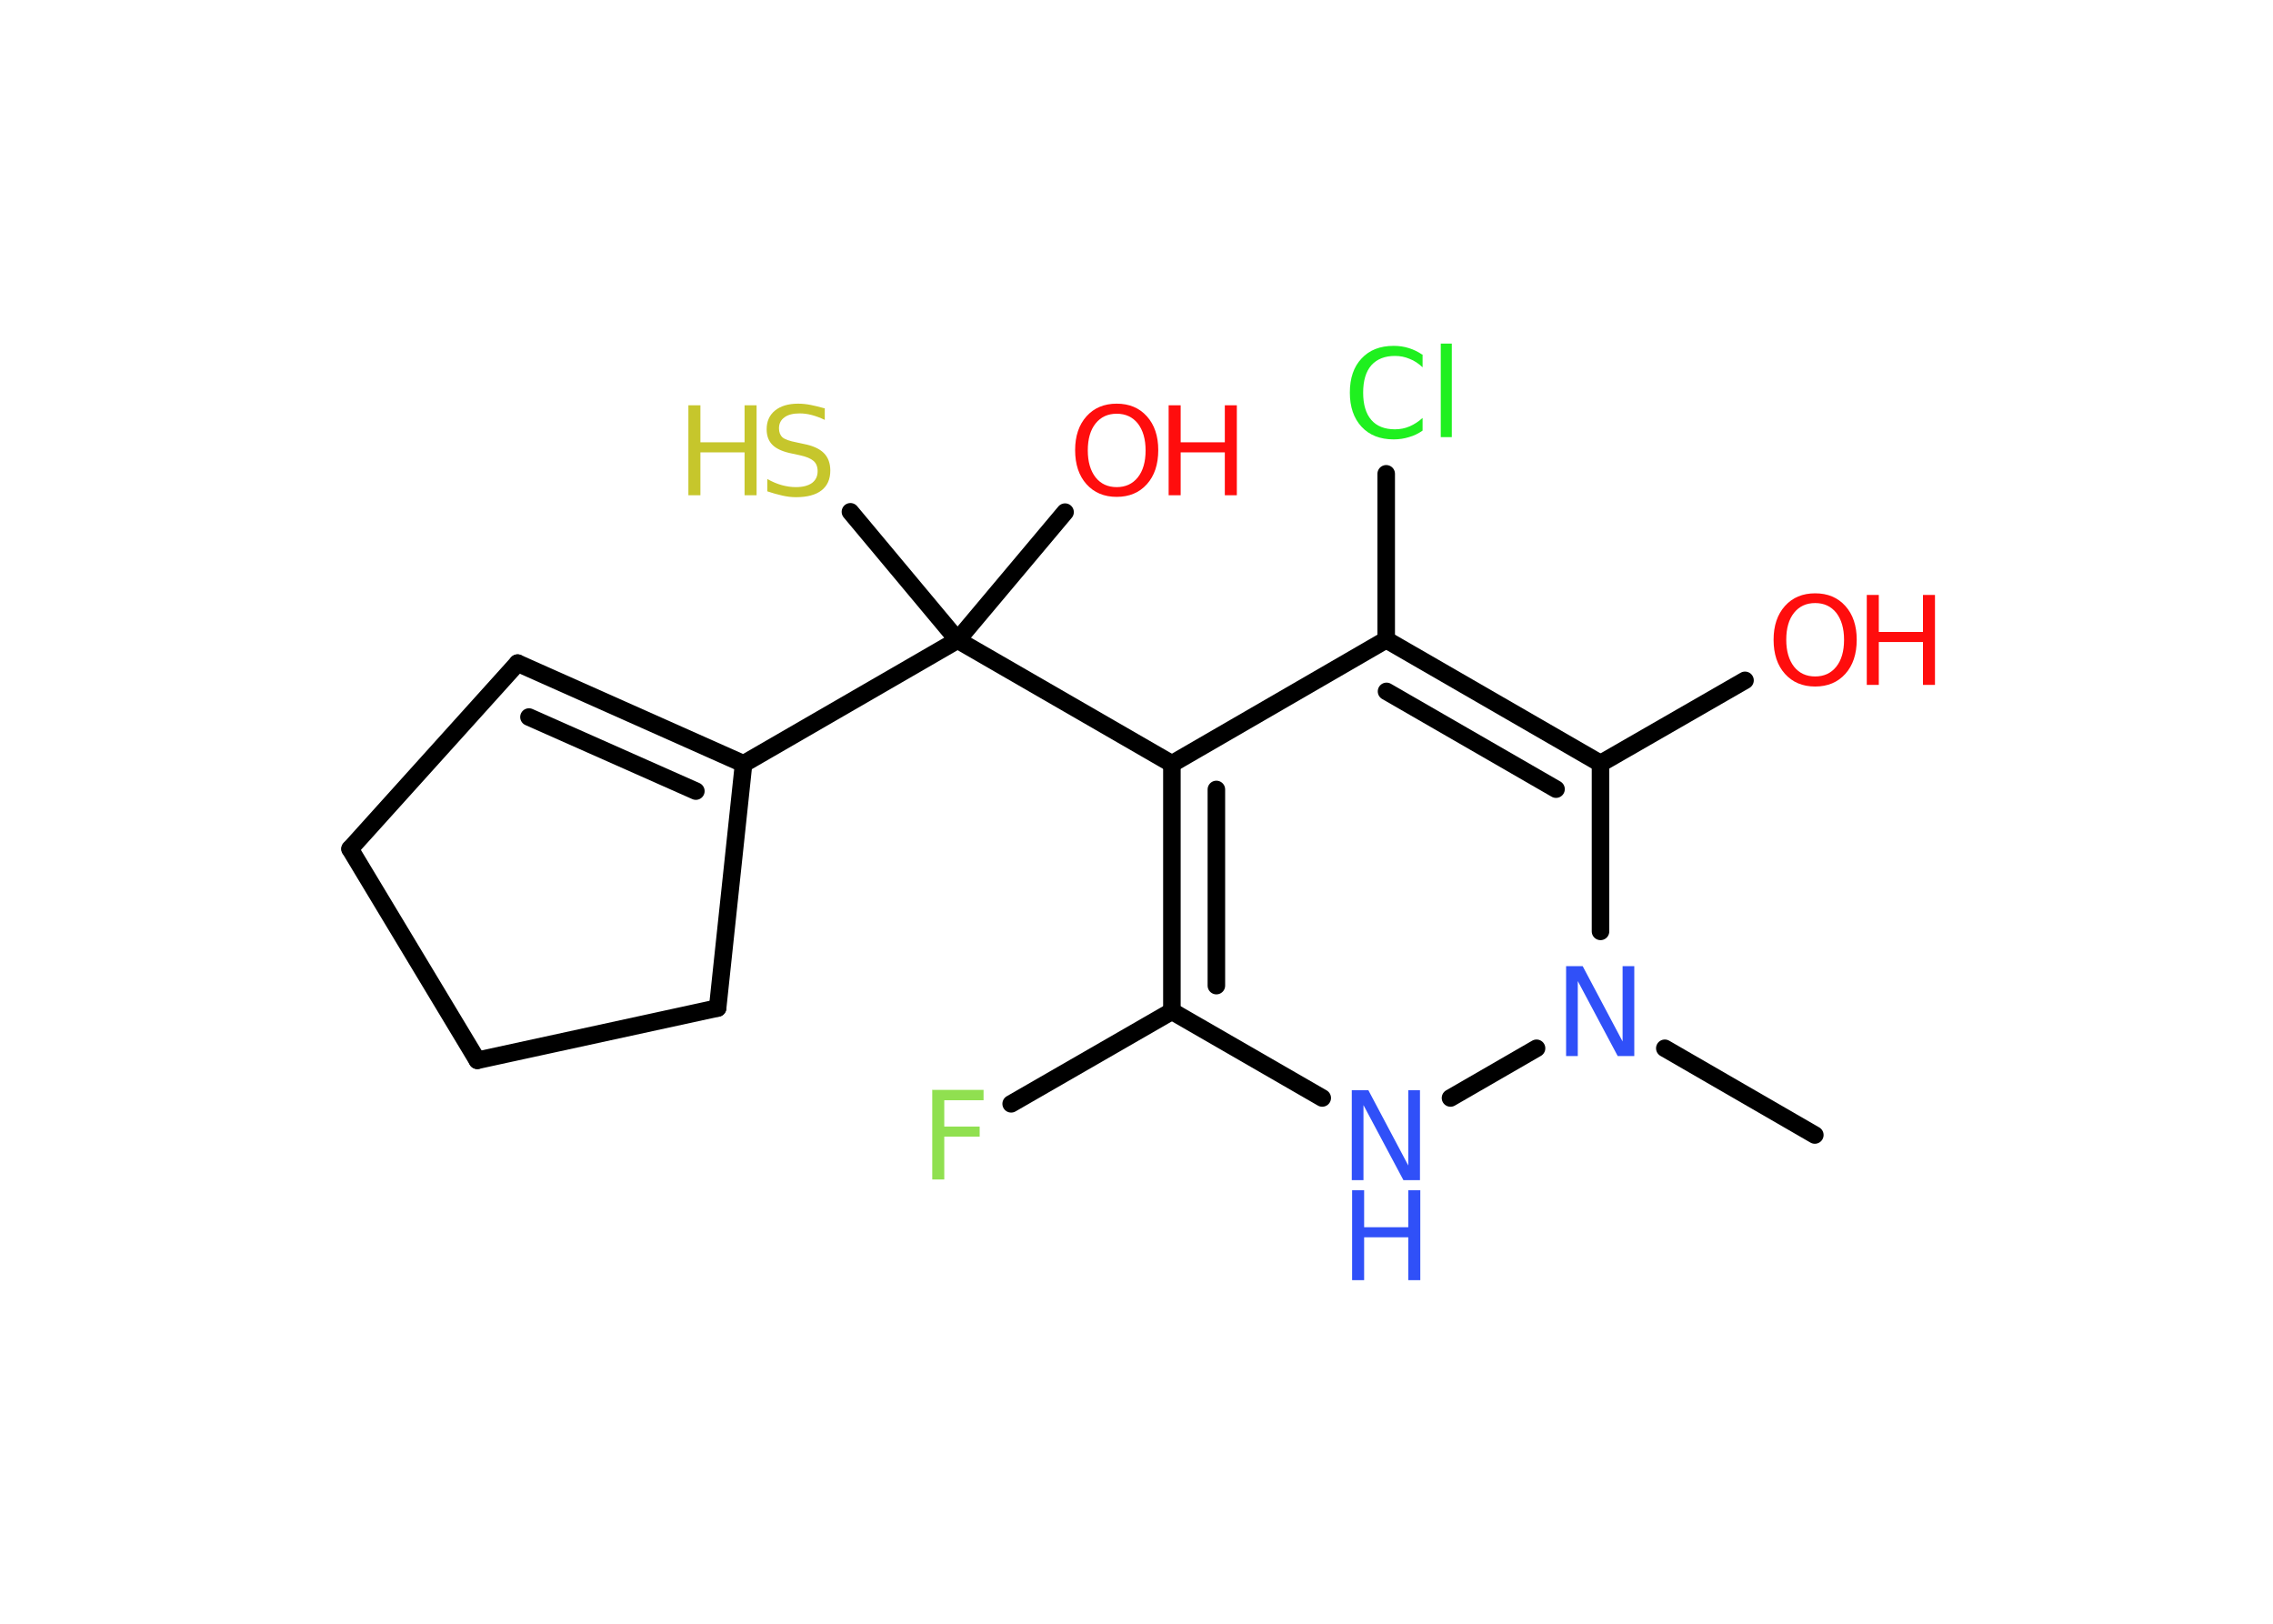 <?xml version='1.0' encoding='UTF-8'?>
<!DOCTYPE svg PUBLIC "-//W3C//DTD SVG 1.1//EN" "http://www.w3.org/Graphics/SVG/1.1/DTD/svg11.dtd">
<svg version='1.2' xmlns='http://www.w3.org/2000/svg' xmlns:xlink='http://www.w3.org/1999/xlink' width='70.0mm' height='50.0mm' viewBox='0 0 70.0 50.0'>
  <desc>Generated by the Chemistry Development Kit (http://github.com/cdk)</desc>
  <g stroke-linecap='round' stroke-linejoin='round' stroke='#000000' stroke-width='.54' fill='#FF0D0D'>
    <rect x='.0' y='.0' width='70.0' height='50.0' fill='#FFFFFF' stroke='none'/>
    <g id='mol1' class='mol'>
      <line id='mol1bnd1' class='bond' x1='55.89' y1='34.95' x2='51.27' y2='32.28'/>
      <line id='mol1bnd2' class='bond' x1='47.32' y1='32.28' x2='44.67' y2='33.81'/>
      <line id='mol1bnd3' class='bond' x1='40.72' y1='33.81' x2='36.09' y2='31.14'/>
      <line id='mol1bnd4' class='bond' x1='36.09' y1='31.14' x2='31.14' y2='33.99'/>
      <g id='mol1bnd5' class='bond'>
        <line x1='36.09' y1='23.52' x2='36.09' y2='31.14'/>
        <line x1='37.46' y1='24.31' x2='37.46' y2='30.35'/>
      </g>
      <line id='mol1bnd6' class='bond' x1='36.09' y1='23.52' x2='29.49' y2='19.71'/>
      <line id='mol1bnd7' class='bond' x1='29.49' y1='19.71' x2='32.8' y2='15.77'/>
      <line id='mol1bnd8' class='bond' x1='29.49' y1='19.71' x2='26.19' y2='15.76'/>
      <line id='mol1bnd9' class='bond' x1='29.49' y1='19.71' x2='22.9' y2='23.52'/>
      <g id='mol1bnd10' class='bond'>
        <line x1='22.9' y1='23.52' x2='15.94' y2='20.42'/>
        <line x1='21.43' y1='24.36' x2='16.29' y2='22.08'/>
      </g>
      <line id='mol1bnd11' class='bond' x1='15.94' y1='20.42' x2='10.78' y2='26.14'/>
      <line id='mol1bnd12' class='bond' x1='10.78' y1='26.14' x2='14.7' y2='32.65'/>
      <line id='mol1bnd13' class='bond' x1='14.7' y1='32.65' x2='22.1' y2='31.04'/>
      <line id='mol1bnd14' class='bond' x1='22.9' y1='23.52' x2='22.1' y2='31.04'/>
      <line id='mol1bnd15' class='bond' x1='36.09' y1='23.52' x2='42.69' y2='19.7'/>
      <line id='mol1bnd16' class='bond' x1='42.69' y1='19.7' x2='42.69' y2='14.59'/>
      <g id='mol1bnd17' class='bond'>
        <line x1='49.29' y1='23.51' x2='42.69' y2='19.7'/>
        <line x1='47.92' y1='24.3' x2='42.7' y2='21.29'/>
      </g>
      <line id='mol1bnd18' class='bond' x1='49.29' y1='28.68' x2='49.29' y2='23.51'/>
      <line id='mol1bnd19' class='bond' x1='49.29' y1='23.51' x2='53.74' y2='20.95'/>
      <path id='mol1atm2' class='atom' d='M48.24 29.75h.5l1.23 2.32v-2.32h.36v2.77h-.51l-1.23 -2.31v2.31h-.36v-2.77z' stroke='none' fill='#3050F8'/>
      <g id='mol1atm3' class='atom'>
        <path d='M41.64 33.57h.5l1.23 2.32v-2.32h.36v2.77h-.51l-1.23 -2.31v2.31h-.36v-2.77z' stroke='none' fill='#3050F8'/>
        <path d='M41.64 36.65h.37v1.14h1.36v-1.14h.37v2.77h-.37v-1.32h-1.36v1.32h-.37v-2.77z' stroke='none' fill='#3050F8'/>
      </g>
      <path id='mol1atm5' class='atom' d='M28.7 33.56h1.59v.32h-1.21v.81h1.09v.31h-1.09v1.32h-.37v-2.77z' stroke='none' fill='#90E050'/>
      <g id='mol1atm8' class='atom'>
        <path d='M34.39 12.74q-.41 .0 -.65 .3q-.24 .3 -.24 .83q.0 .52 .24 .83q.24 .3 .65 .3q.41 .0 .65 -.3q.24 -.3 .24 -.83q.0 -.52 -.24 -.83q-.24 -.3 -.65 -.3zM34.39 12.43q.58 .0 .93 .39q.35 .39 .35 1.04q.0 .66 -.35 1.05q-.35 .39 -.93 .39q-.58 .0 -.93 -.39q-.35 -.39 -.35 -1.05q.0 -.65 .35 -1.04q.35 -.39 .93 -.39z' stroke='none'/>
        <path d='M35.99 12.48h.37v1.14h1.36v-1.14h.37v2.77h-.37v-1.32h-1.36v1.32h-.37v-2.77z' stroke='none'/>
      </g>
      <g id='mol1atm9' class='atom'>
        <path d='M25.4 12.57v.36q-.21 -.1 -.4 -.15q-.19 -.05 -.37 -.05q-.31 .0 -.47 .12q-.17 .12 -.17 .34q.0 .18 .11 .28q.11 .09 .42 .15l.23 .05q.42 .08 .62 .28q.2 .2 .2 .54q.0 .4 -.27 .61q-.27 .21 -.79 .21q-.2 .0 -.42 -.05q-.22 -.05 -.46 -.13v-.38q.23 .13 .45 .19q.22 .06 .43 .06q.32 .0 .5 -.13q.17 -.13 .17 -.36q.0 -.21 -.13 -.32q-.13 -.11 -.41 -.17l-.23 -.05q-.42 -.08 -.61 -.26q-.19 -.18 -.19 -.49q.0 -.37 .26 -.58q.26 -.21 .71 -.21q.19 .0 .39 .04q.2 .04 .41 .1z' stroke='none' fill='#C6C62C'/>
        <path d='M21.2 12.48h.37v1.14h1.36v-1.14h.37v2.77h-.37v-1.32h-1.36v1.32h-.37v-2.77z' stroke='none' fill='#C6C62C'/>
      </g>
      <path id='mol1atm16' class='atom' d='M43.81 10.91v.4q-.19 -.18 -.4 -.26q-.21 -.09 -.45 -.09q-.47 .0 -.73 .29q-.25 .29 -.25 .84q.0 .55 .25 .84q.25 .29 .73 .29q.24 .0 .45 -.09q.21 -.09 .4 -.26v.39q-.2 .14 -.42 .2q-.22 .07 -.47 .07q-.63 .0 -.99 -.39q-.36 -.39 -.36 -1.05q.0 -.67 .36 -1.05q.36 -.39 .99 -.39q.25 .0 .47 .07q.22 .07 .41 .2zM44.37 10.58h.34v2.88h-.34v-2.88z' stroke='none' fill='#1FF01F'/>
      <g id='mol1atm18' class='atom'>
        <path d='M55.9 18.57q-.41 .0 -.65 .3q-.24 .3 -.24 .83q.0 .52 .24 .83q.24 .3 .65 .3q.41 .0 .65 -.3q.24 -.3 .24 -.83q.0 -.52 -.24 -.83q-.24 -.3 -.65 -.3zM55.9 18.27q.58 .0 .93 .39q.35 .39 .35 1.04q.0 .66 -.35 1.05q-.35 .39 -.93 .39q-.58 .0 -.93 -.39q-.35 -.39 -.35 -1.05q.0 -.65 .35 -1.04q.35 -.39 .93 -.39z' stroke='none'/>
        <path d='M57.49 18.32h.37v1.14h1.36v-1.14h.37v2.77h-.37v-1.32h-1.36v1.32h-.37v-2.77z' stroke='none'/>
      </g>
    </g>
  </g>
</svg>
